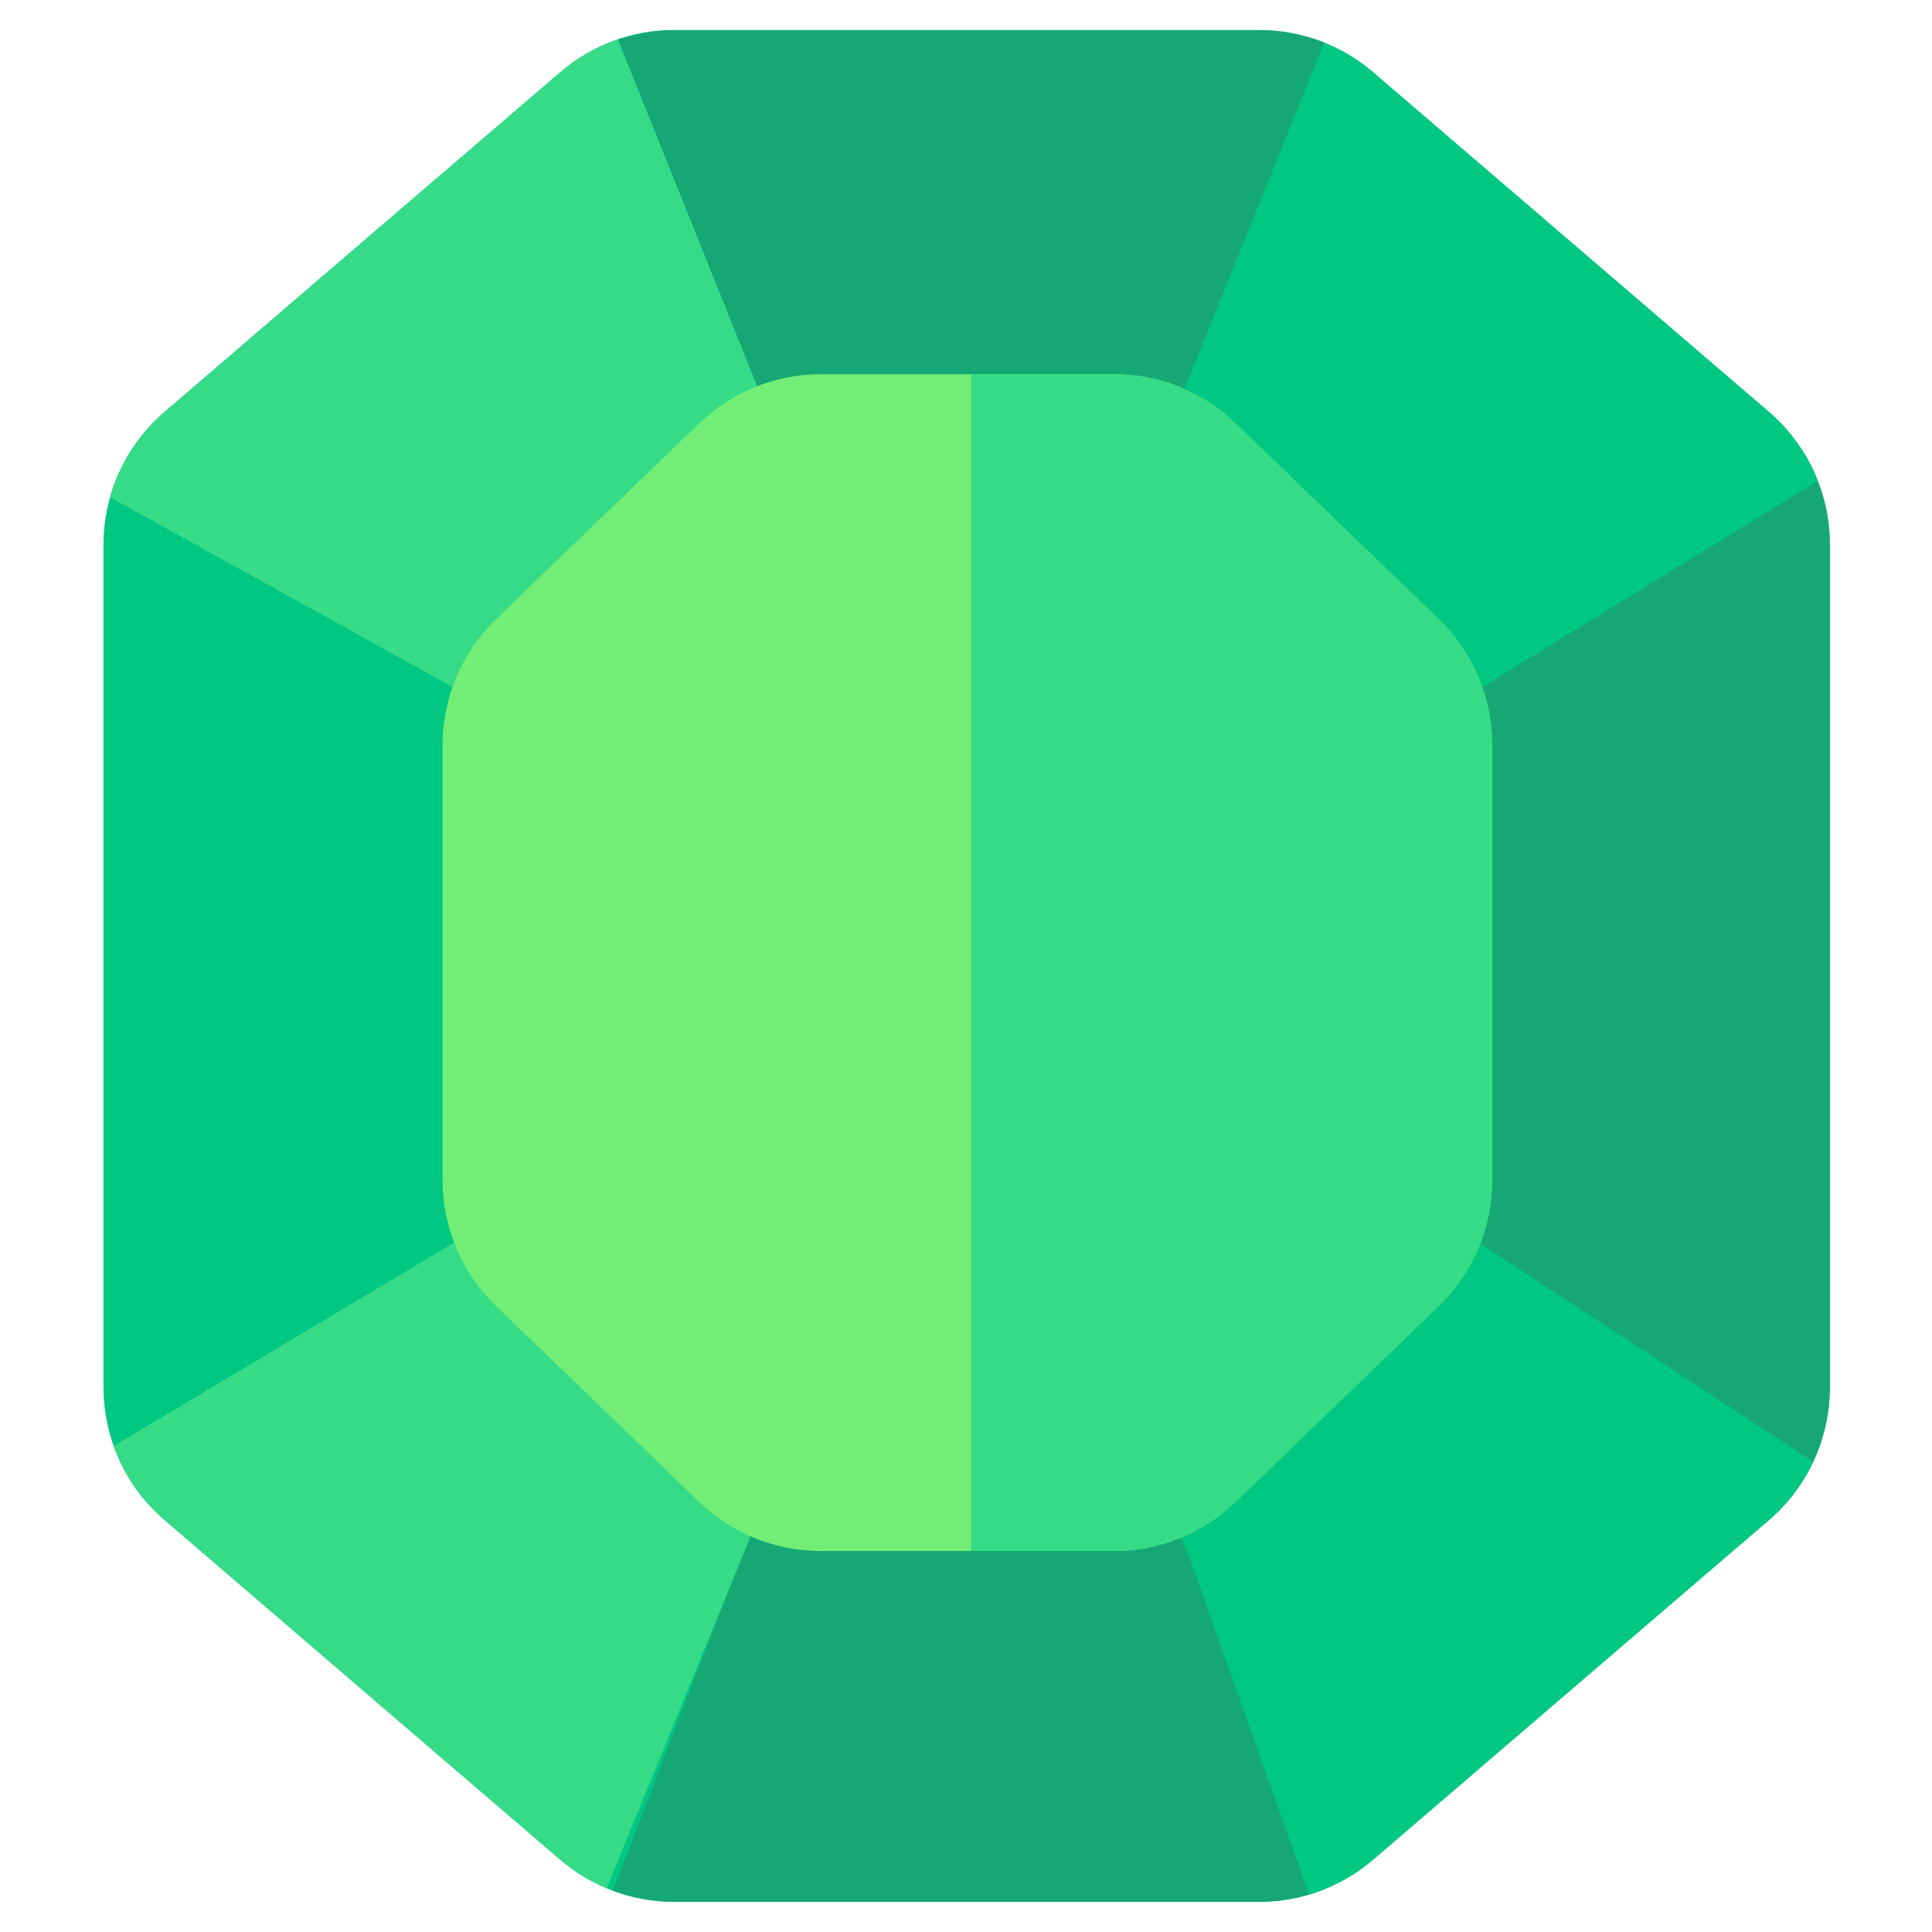 <?xml version="1.0" encoding="UTF-8" standalone="no"?>
<!DOCTYPE svg PUBLIC "-//W3C//DTD SVG 1.1//EN" "http://www.w3.org/Graphics/SVG/1.1/DTD/svg11.dtd">
<svg width="100%" height="100%" viewBox="0 0 512 512" version="1.1" xmlns="http://www.w3.org/2000/svg" xmlns:xlink="http://www.w3.org/1999/xlink" xml:space="preserve" xmlns:serif="http://www.serif.com/" style="fill-rule:evenodd;clip-rule:evenodd;stroke-linejoin:round;stroke-miterlimit:2;">
    <g id="GemFantasyGreenIcon" transform="matrix(5.313,0,0,4.56,-5627.29,-3247.28)">
        <g transform="matrix(1,0,0,1,-112.733,-54.397)">
            <path d="M1180.1,854.86C1178.16,852.927 1177.05,850.107 1177.05,847.139C1177.05,836.213 1177.05,809.103 1177.05,798.176C1177.05,795.208 1178.16,792.389 1180.1,790.456C1185.15,785.397 1195.19,775.359 1199.83,770.722C1201.41,769.138 1203.43,768.268 1205.52,768.268C1212.29,768.268 1227.92,768.268 1234.7,768.268C1236.78,768.268 1238.8,769.138 1240.38,770.722C1245.02,775.359 1255.06,785.397 1260.12,790.456C1262.05,792.389 1263.16,795.208 1263.16,798.176C1263.16,809.103 1263.16,836.213 1263.16,847.139C1263.16,850.107 1262.05,852.927 1260.12,854.86C1255.06,859.919 1245.02,869.957 1240.38,874.594C1238.8,876.177 1236.78,877.048 1234.7,877.048C1227.92,877.048 1212.29,877.048 1205.52,877.048C1203.43,877.048 1201.41,876.177 1199.83,874.594C1195.19,869.957 1185.15,859.919 1180.1,854.86Z" style="fill:rgb(0,199,129);"/>
            <clipPath id="_clip1">
                <path d="M1180.1,854.86C1178.16,852.927 1177.05,850.107 1177.05,847.139C1177.05,836.213 1177.05,809.103 1177.05,798.176C1177.05,795.208 1178.16,792.389 1180.1,790.456C1185.15,785.397 1195.19,775.359 1199.83,770.722C1201.41,769.138 1203.43,768.268 1205.52,768.268C1212.29,768.268 1227.92,768.268 1234.7,768.268C1236.78,768.268 1238.8,769.138 1240.38,770.722C1245.02,775.359 1255.06,785.397 1260.12,790.456C1262.05,792.389 1263.16,795.208 1263.16,798.176C1263.16,809.103 1263.16,836.213 1263.16,847.139C1263.16,850.107 1262.05,852.927 1260.12,854.86C1255.06,859.919 1245.02,869.957 1240.38,874.594C1238.8,876.177 1236.78,877.048 1234.7,877.048C1227.92,877.048 1212.29,877.048 1205.52,877.048C1203.43,877.048 1201.41,876.177 1199.83,874.594C1195.19,869.957 1185.15,859.919 1180.1,854.86Z"/>
            </clipPath>
            <g clip-path="url(#_clip1)">
                <g transform="matrix(0.845,-0.845,-0.682,-0.682,759.15,2218.42)">
                    <path d="M1105.01,698.834L1122.62,743.2L1088.32,743.339L1095.47,702.184L1105.01,698.834Z" style="fill:rgb(53,219,135);"/>
                </g>
                <g transform="matrix(1,0,0,1,112.733,54.397)">
                    <rect x="1128.17" y="738.225" width="43.001" height="63.699" style="fill:rgb(22,168,116);"/>
                </g>
                <g transform="matrix(1.162,6.02456e-18,6.02456e-18,1.211,-63.91,-18.512)">
                    <path d="M1105.69,698.678L1122.01,743.383L1088.32,743.339L1101.17,705.962L1105.69,698.678Z" style="fill:rgb(22,168,116);"/>
                </g>
                <g transform="matrix(0.845,0.845,-0.682,0.682,758.939,-571.897)">
                    <path d="M1104.57,699.147L1121.7,743.339L1088.32,743.339L1094.35,701.634L1104.57,699.147Z" style="fill:rgb(53,219,135);"/>
                </g>
                <g transform="matrix(-0.845,-0.845,0.682,-0.682,1679.98,2219.15)">
                    <path d="M1105.01,698.834L1121.7,743.339L1089.37,743.187L1094.3,706.264L1105.01,698.834Z" style="fill:rgb(0,199,129);"/>
                </g>
                <g transform="matrix(-0.845,0.845,0.682,0.682,1680.19,-571.166)">
                    <path d="M1103.28,700.553L1121.7,743.339L1088.32,743.339L1092.77,702.334L1103.28,700.553Z" style="fill:rgb(0,199,129);"/>
                </g>
                <g transform="matrix(1.162,-6.02456e-18,6.02456e-18,-1.211,-63.699,1665.03)">
                    <path d="M1105.01,698.834L1113.67,721.906L1121.44,743.42L1088.71,743.244L1096.21,722.362L1105.01,698.834Z" style="fill:rgb(22,168,116);"/>
                </g>
            </g>
        </g>
        <g transform="matrix(0.608,0,0,0.683,365.582,209.144)">
            <path d="M1181.44,847.559C1178.64,844.753 1177.05,840.884 1177.05,836.842L1177.05,799.827C1177.05,795.784 1178.64,791.916 1181.44,789.109C1186.13,784.42 1193.51,777.045 1198.11,772.441C1200.79,769.764 1204.36,768.268 1208.08,768.268C1214.71,768.268 1225.5,768.268 1232.13,768.268C1235.85,768.268 1239.43,769.764 1242.1,772.441C1246.71,777.045 1254.08,784.42 1258.77,789.109C1261.58,791.916 1263.16,795.784 1263.16,799.827L1263.16,836.842C1263.16,840.884 1261.58,844.753 1258.77,847.559C1254.08,852.248 1246.71,859.624 1242.1,864.227C1239.43,866.905 1235.85,868.401 1232.13,868.401C1225.5,868.401 1214.71,868.401 1208.08,868.401C1204.36,868.401 1200.79,866.905 1198.11,864.227C1193.51,859.624 1186.13,852.248 1181.44,847.559Z" style="fill:rgb(114,238,118);"/>
            <clipPath id="_clip2">
                <path d="M1181.44,847.559C1178.64,844.753 1177.05,840.884 1177.05,836.842L1177.05,799.827C1177.05,795.784 1178.64,791.916 1181.44,789.109C1186.13,784.42 1193.51,777.045 1198.11,772.441C1200.79,769.764 1204.36,768.268 1208.08,768.268C1214.71,768.268 1225.5,768.268 1232.13,768.268C1235.85,768.268 1239.43,769.764 1242.1,772.441C1246.71,777.045 1254.08,784.42 1258.77,789.109C1261.58,791.916 1263.16,795.784 1263.16,799.827L1263.16,836.842C1263.16,840.884 1261.58,844.753 1258.77,847.559C1254.08,852.248 1246.71,859.624 1242.1,864.227C1239.43,866.905 1235.85,868.401 1232.13,868.401C1225.5,868.401 1214.71,868.401 1208.08,868.401C1204.36,868.401 1200.79,866.905 1198.11,864.227C1193.51,859.624 1186.13,852.248 1181.44,847.559Z"/>
            </clipPath>
            <g clip-path="url(#_clip2)">
                <g transform="matrix(1.686,0,0,1.5,-646.508,-334.008)">
                    <rect x="1107.31" y="722.162" width="39.403" height="87.162" style="fill:rgb(53,219,135);"/>
                </g>
            </g>
        </g>
    </g>
</svg>
